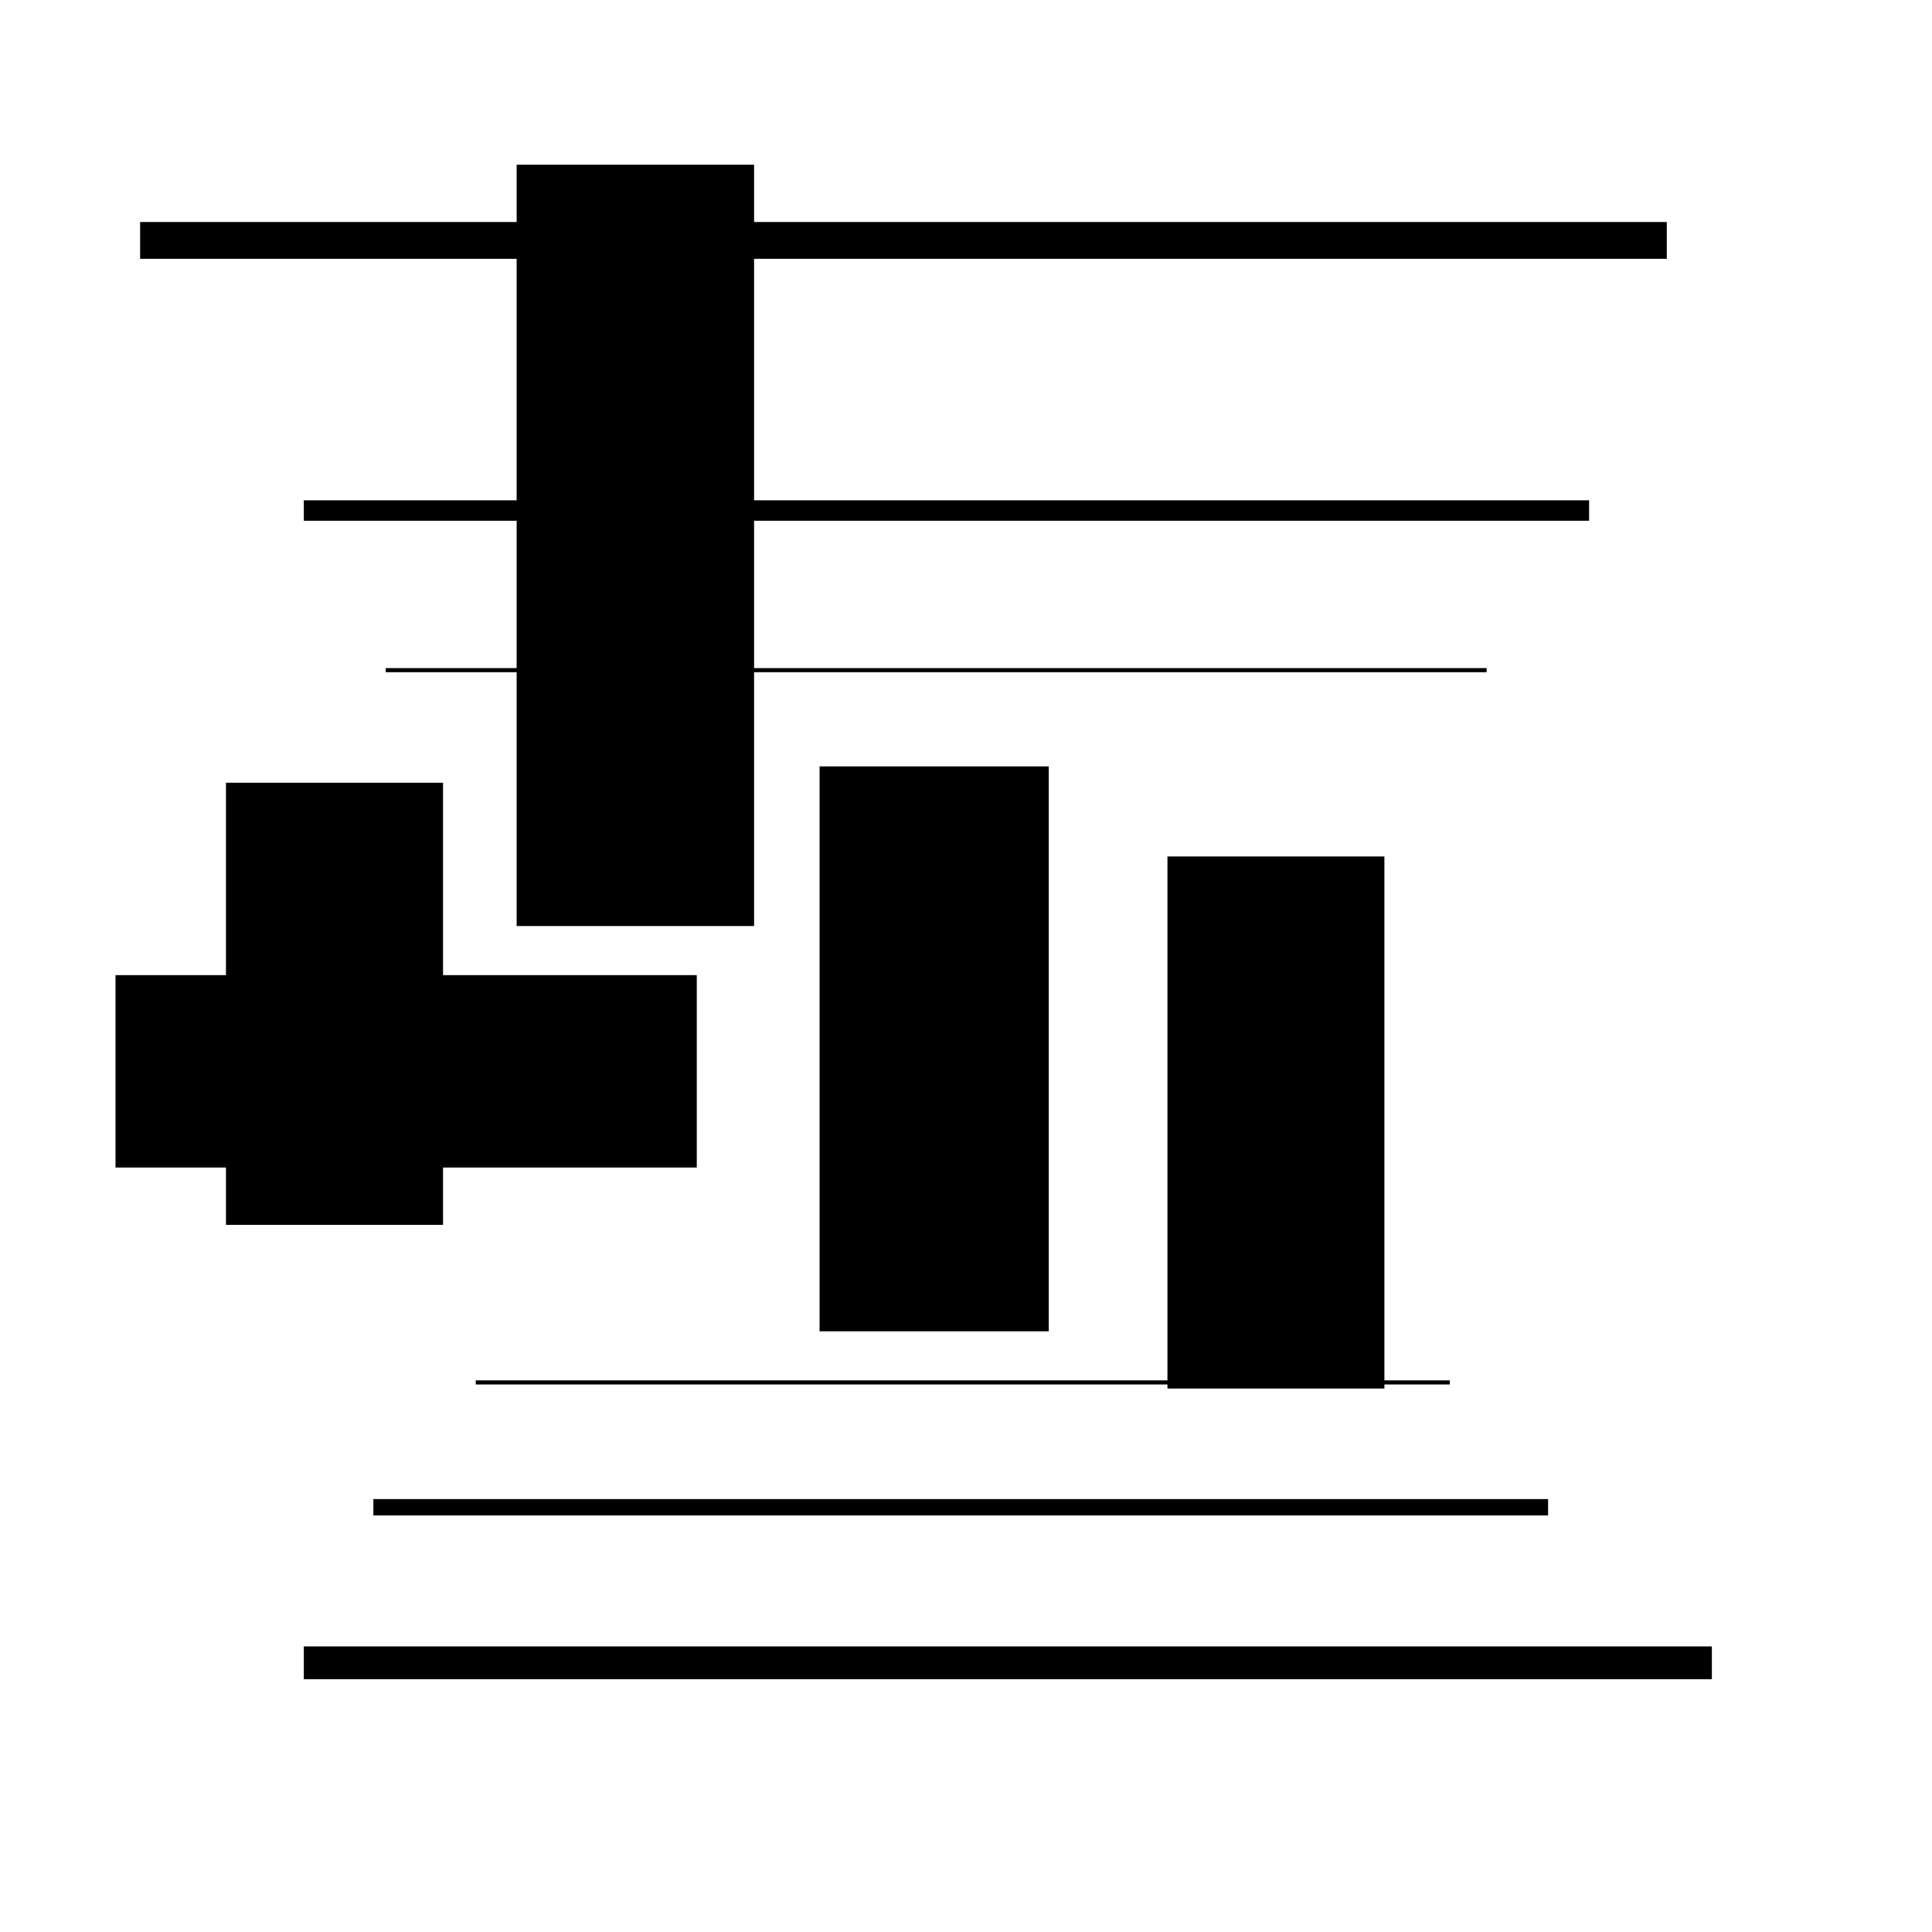 <?xml version="1.0" encoding="UTF-8" standalone="no"?>
<!-- Created with Inkscape (http://www.inkscape.org/) -->

<svg
   width="48"
   height="48"
   viewBox="0 0 48 48"
   version="1.1"
   id="svg5"
   xmlns="http://www.w3.org/2000/svg"
   xmlns:svg="http://www.w3.org/2000/svg">
  <defs
     id="defs2" />
  <g
     id="layer1">
    <rect
       style="fill:#000000"
       id="rect111"
       width="14.441"
       height="4.78"
       x="2.87"
       y="24.227" />
    <rect
       style="fill:#000000"
       id="rect113"
       width="5.393"
       height="10.984"
       x="5.614"
       y="19.447" />
    <rect
       style="fill:#000000"
       id="rect115"
       width="5.592"
       height="15.254"
       x="13.039"
       y="7.55" />
    <rect
       style="fill:#000000"
       id="rect117"
       width="5.694"
       height="14.035"
       x="20.362"
       y="19.041" />
    <rect
       style="fill:#000000"
       id="rect119"
       width="5.39"
       height="13.219"
       x="29.005"
       y="21.279" />
    <rect
       style="fill:#000000"
       id="rect121"
       width="5.899"
       height="18.915"
       x="12.836"
       y="4.092" />
    <rect
       style="fill:#000000"
       id="rect204"
       width="24.201"
       height="0.102"
       x="11.82"
       y="34.295" />
    <rect
       style="fill:#000000"
       id="rect206"
       width="29.186"
       height="0.406"
       x="9.276"
       y="37.244" />
    <rect
       style="fill:#000000"
       id="rect208"
       width="34.983"
       height="0.814"
       x="7.548"
       y="40.905" />
    <rect
       style="fill:#000000"
       id="rect210"
       width="27.353"
       height="0.102"
       x="9.583"
       y="16.599" />
    <rect
       style="fill:#000000"
       id="rect212"
       width="31.933"
       height="0.508"
       x="7.548"
       y="12.43" />
    <rect
       style="fill:#000000"
       id="rect214"
       width="37.93"
       height="0.914"
       x="3.481"
       y="5.516" />
  </g>
</svg>
